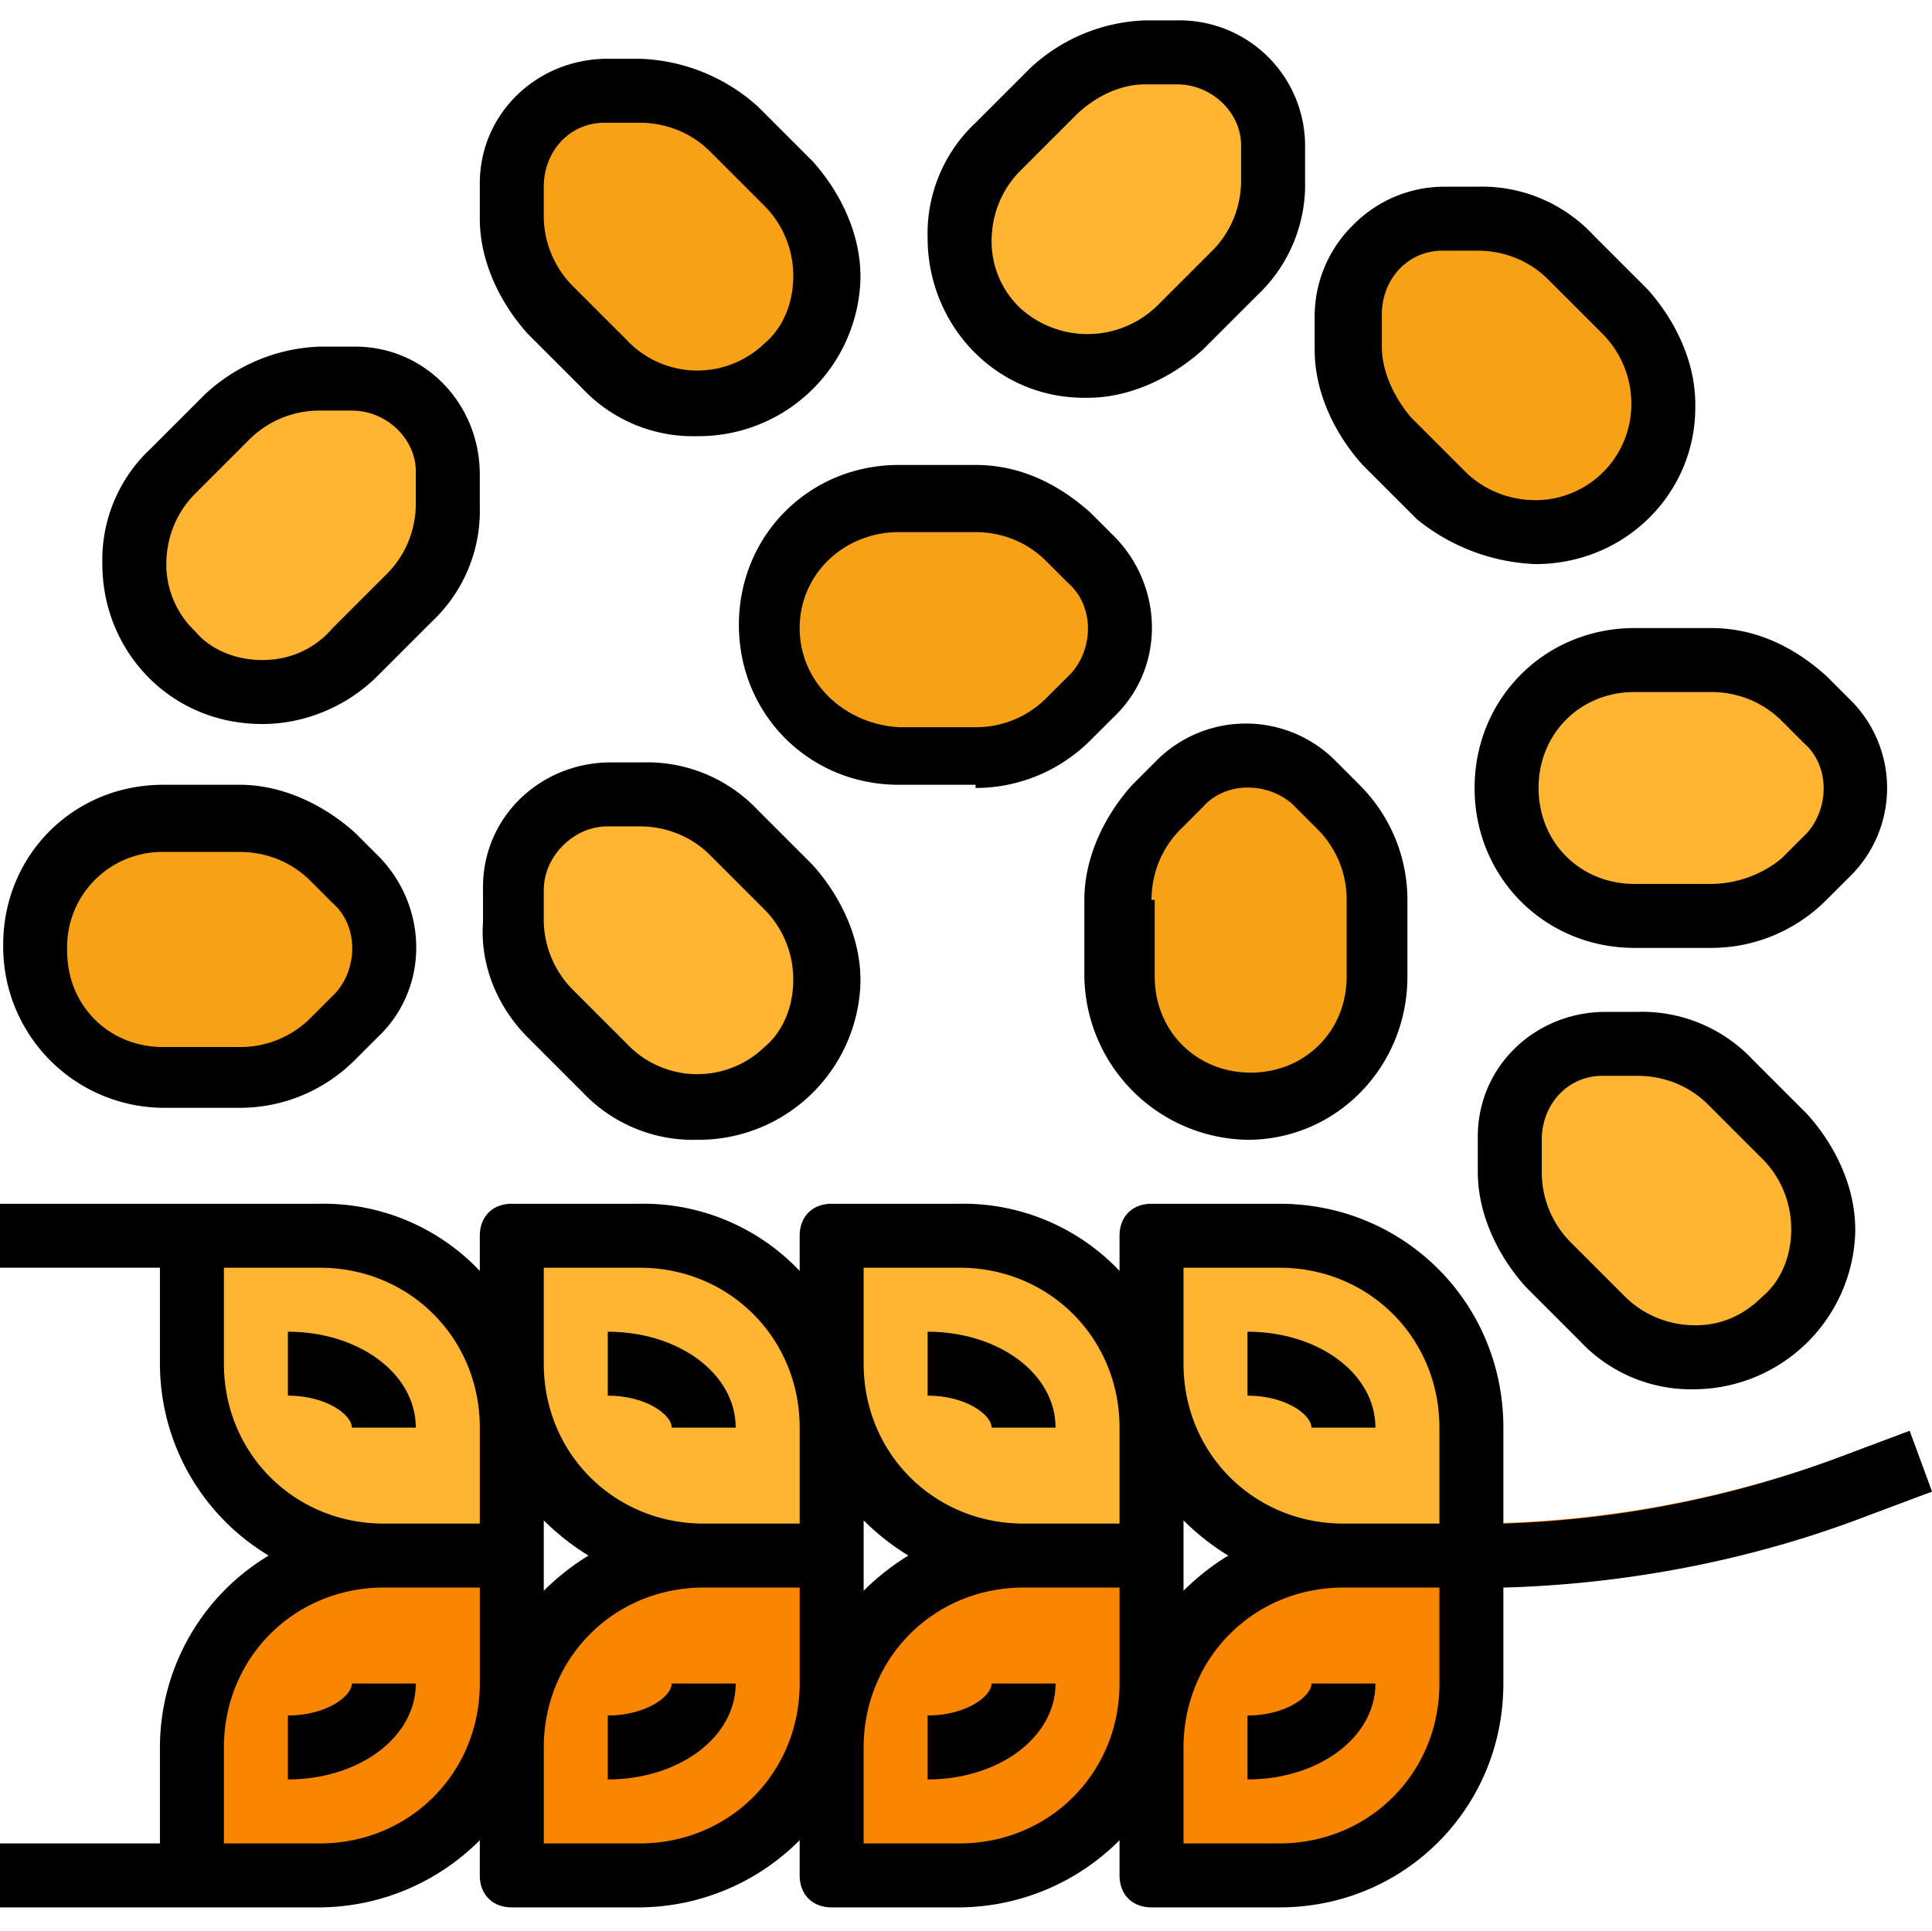 <svg viewBox="0 -5 483.2 483" xmlns="http://www.w3.org/2000/svg">
  <path d="M368 392.1v-16a269 269 0 0 0 90.4-16l19.2-7.2 5.6 15.2-19.2 6.4a264.9 264.9 0 0 1-96 17.6zm0 0" fill="#f98500"/>
  <path d="M48 304.1h32c26.4 0 48 21.6 48 48v32H96c-26.4 0-48-21.6-48-48zm0 0" fill="#ffb531"/>
  <path d="M128 304.1h32c26.4 0 48 21.6 48 48v32h-32c-26.4 0-48-21.6-48-48zm0 0" fill="#ffb531"/>
  <path d="M96 384.1h32v32c0 26.4-21.6 48-48 48H48v-32c0-26.4 21.6-48 48-48zm0 0" fill="#f98500"/>
  <path d="M176 384.1h32v32c0 26.4-21.6 48-48 48h-32v-32c0-26.4 21.6-48 48-48zm0 0" fill="#f98500"/>
  <path d="M208 304.1h32c26.4 0 48 21.6 48 48v32h-32c-26.4 0-48-21.6-48-48zm0 0" fill="#ffb531"/>
  <path d="M256 384.1h32v32c0 26.4-21.6 48-48 48h-32v-32c0-26.4 21.6-48 48-48zm0 0" fill="#f98500"/>
  <path d="M288 304.1h32c26.4 0 48 21.6 48 48v32h-32c-26.4 0-48-21.6-48-48zm0 0" fill="#ffb531"/>
  <path d="M336 384.1h32v32c0 26.4-21.6 48-48 48h-32v-32c0-26.4 21.6-48 48-48zm0 0" fill="#f98500"/>
  <path d="M104 352.1H88c0-3.2-6.4-8-16-8v-16c17.6 0 32 10.4 32 24zm0 0" fill="#ffcb73"/>
  <path d="M184 352.1h-16c0-3.2-6.4-8-16-8v-16c17.6 0 32 10.4 32 24zm0 0" fill="#ffcb73"/>
  <path d="M264 352.1h-16c0-3.2-6.4-8-16-8v-16c17.6 0 32 10.4 32 24zm0 0" fill="#ffcb73"/>
  <path d="M344 352.1h-16c0-3.2-6.4-8-16-8v-16c17.6 0 32 10.4 32 24zm0 0" fill="#ffcb73"/>
  <path d="M72 440.1v-16c9.6 0 16-4.8 16-8h16c0 13.6-14.4 24-32 24zm0 0" fill="#ff9419"/>
  <path d="M152 440.1v-16c9.6 0 16-4.8 16-8h16c0 13.6-14.4 24-32 24zm0 0" fill="#ff9419"/>
  <path d="M232 440.1v-16c9.6 0 16-4.8 16-8h16c0 13.6-14.4 24-32 24zm0 0" fill="#ff9419"/>
  <path d="M312 440.1v-16c9.6 0 16-4.8 16-8h16c0 13.6-14.4 24-32 24zm0 0" fill="#ff9419"/>
  <g fill="#ffb531">
    <path d="M318.4 40.1v-8a24 24 0 0 0-23.2-24h-8.8c-8.8 0-16.8 4-23.2 9.6l-13.6 13.6a31.9 31.9 0 0 0 0 45.6 31.9 31.9 0 0 0 45.6 0l13.6-13.6a35.7 35.7 0 0 0 9.6-23.2zm0 0"/>
    <path d="M112 121.7v-8a24 24 0 0 0-23.2-24H80c-8.8 0-16.8 4-23.2 9.6l-13.6 13.6c-12.8 12.8-12.8 32.8 0 45.6s32.8 12.8 45.6 0l13.6-13.6a35.6 35.6 0 0 0 9.6-23.2zm0 0"/>
    <path d="m451.2 214.5 5.6-5.6c9.6-8.8 9.6-24 .8-33.6l-.8-.8-5.6-5.6a32 32 0 0 0-23.2-9.6h-19.2a32 32 0 0 0-32 32 32 32 0 0 0 32 32H428c8.8.8 16.8-2.4 23.2-8.8zm0 0"/>
    <path d="M409.6 256.1h-8a24 24 0 0 0-24 23.2v8.8c0 8.8 4 16.8 9.6 23.2l13.6 13.6a31.9 31.9 0 0 0 45.6 0 31.9 31.9 0 0 0 0-45.6l-13.6-13.6a35.7 35.7 0 0 0-23.2-9.6zm0 0"/>
    <path d="M160 193.7h-8a24 24 0 0 0-24 23.2v8.8c0 8.8 4 16.8 9.6 23.2l13.6 13.6c12.8 12.8 32.8 12.8 45.6 0s12.8-32.8 0-45.6l-13.6-13.6a35.6 35.6 0 0 0-23.2-9.6zm0 0"/>
  </g>
  <path d="m334.4 196.9-5.6-5.6c-8.8-9.6-24-9.6-33.6-.8l-.8.8-5.6 5.6a32 32 0 0 0-9.6 23.2v19.2c0 17.6 14.4 32 32 32a32 32 0 0 0 32-32v-19.2c.8-8.8-2.4-16.8-8.8-23.2zm0 0" fill="#f7a116"/>
  <path d="M369.6 49.7h-8a24 24 0 0 0-24 23.2v8.8c0 8.8 4 16.8 9.6 23.2l13.6 13.6a31.9 31.9 0 0 0 45.6 0 31.9 31.9 0 0 0 0-45.6l-13.6-13.6a35.6 35.6 0 0 0-23.2-9.6zm0 0" fill="#f7a116"/>
  <path d="m83.2 254.5 5.6-5.6c9.6-8.8 9.6-24 .8-33.6l-.8-.8-5.6-5.6a32 32 0 0 0-23.2-9.6H40.8a32 32 0 0 0-32 32 32 32 0 0 0 32 32H60c8.8.8 16.8-2.4 23.2-8.8zm0 0" fill="#f7a116"/>
  <path d="m267.2 174.5 5.6-5.6c9.6-8.8 9.6-24 .8-33.6l-.8-.8-5.6-5.6a32 32 0 0 0-23.2-9.6h-19.2a32 32 0 0 0-32 32 32 32 0 0 0 32 32H244c8.8.8 16.8-2.4 23.2-8.8zm0 0" fill="#f7a116"/>
  <path d="M160 17.7h-8a24 24 0 0 0-24 23.2v8.8c0 8.8 4 16.8 9.6 23.2l13.6 13.6c12.8 12.8 32.8 12.8 45.6 0s12.8-32.8 0-45.6l-13.6-13.6a35.6 35.6 0 0 0-23.2-9.6zm0 0" fill="#f7a116"/>
  <path d="M312 280.1c22.4 0 40-18.4 40-40.8v-19.2c0-10.4-4-20.8-12-28.8l-5.6-5.6a31.6 31.6 0 0 0-44.8-.8l-.8.8-5.6 5.6c-7.2 8-12 18.4-12 28.8v19.2a41.5 41.5 0 0 0 40.8 40.8zm-24-60c0-6.4 2.4-12.8 7.2-17.6l5.6-5.6c5.6-6.4 16-6.4 22.4-.8l.8.8 5.6 5.6a24.8 24.8 0 0 1 7.2 17.6v19.2c0 13.6-10.4 24-24 24s-24-10.4-24-24v-19.2zm0 0"/>
  <path d="M384 136.1c22.4 0 40-17.6 40-39.2v-.8c0-10.4-4.8-20.8-12-28.8l-13.6-13.6a38 38 0 0 0-28.8-12h-8a32 32 0 0 0-23.2 9.6 32 32 0 0 0-9.6 23.2v8c0 10.4 4.8 20.8 12 28.8l13.6 13.6a50.1 50.1 0 0 0 29.6 11.2zm-38.4-54.4v-8c0-8.8 6.4-16 15.2-16h8.8c6.4 0 12.8 2.4 17.6 7.2l13.6 13.6a24.8 24.8 0 0 1 7.2 17.6 24 24 0 0 1-23.2 24h-.8c-6.4 0-12.8-2.4-17.6-7.2l-13.6-13.6c-4-4.8-7.2-11.2-7.2-17.6zm0 0"/>
  <path d="M286.4.1a44.3 44.3 0 0 0-28.8 12L244 25.7a38 38 0 0 0-12 28.8c0 21.6 16.8 40 39.2 40h.8c10.4 0 20.8-4.8 28.8-12l13.6-13.6a38 38 0 0 0 12-28.8v-8a31.4 31.4 0 0 0-32-32zm8 16c8.8 0 16 7.2 16 15.2v8.8c0 6.4-2.4 12.8-7.2 17.6l-13.6 13.6a25 25 0 0 1-34.4.8 23 23 0 0 1-7.2-16.8c0-6.4 2.4-12.8 7.2-17.6l13.6-13.6c4.8-4.8 11.2-8 17.6-8zm0 0"/>
  <path d="M65.6 176.1c11.2 0 21.6-4.8 28.8-12l13.6-13.6a38 38 0 0 0 12-28.8v-8c0-17.6-13.6-32-31.2-32H80a44.3 44.3 0 0 0-28.8 12l-13.6 13.6a38 38 0 0 0-12 28.8c0 21.6 16.8 40 40 40-.8 0-.8 0 0 0zm-16.8-57.6 13.6-13.6A24.8 24.8 0 0 1 80 97.7h8c8.8 0 16 7.2 16 15.2v8c0 6.4-2.4 12.8-7.2 17.6l-13.6 13.6c-4.8 5.6-11.2 8-17.6 8-6.4 0-12.8-2.4-16.8-7.2a23 23 0 0 1-7.2-16.8c0-6.4 2.4-12.8 7.2-17.6zm0 0"/>
  <path d="M40.8 272.1H60c10.4 0 20.8-4 28.8-12l5.6-5.6c12.8-12 12.8-32 .8-44.8l-.8-.8-5.6-5.6c-8-7.2-18.4-12-28.8-12H40.8c-22.4 0-40 17.6-40 40a40.3 40.3 0 0 0 40 40.8zm0-64H60c6.4 0 12.8 2.4 17.6 7.2l5.6 5.6c6.4 5.6 6.4 16 .8 22.4l-.8.8-5.6 5.6a24.8 24.8 0 0 1-17.6 7.2H40.8c-13.6 0-24-10.4-24-24a23.8 23.8 0 0 1 24-24.8zm0 0"/>
  <path d="M244 192.1c10.4 0 20.8-4 28.8-12l5.6-5.6c12.8-12 12.8-32 .8-44.8l-.8-.8-5.6-5.6c-8-7.2-17.6-12-28.8-12h-19.2c-22.4 0-40 17.6-40 40s17.6 40 40 40H244zm-44-40c0-13.6 11.2-24 24.8-24H244c6.4 0 12.8 2.4 17.6 7.2l5.6 5.6c6.4 5.6 6.4 16 .8 22.4l-.8.8-5.6 5.6a24.8 24.8 0 0 1-17.6 7.2h-19.2c-13.6-.8-24.8-11.2-24.8-24.8zm0 0"/>
  <path d="m462.4 169.7-5.6-5.6c-8-7.2-17.6-12-28.8-12h-19.2c-22.4 0-40 17.6-40 40s17.6 40 40 40H428c10.4 0 20.8-4 28.8-12l5.6-5.6a31 31 0 0 0 0-44.8zM428 216.1h-19.2c-13.6 0-24-10.4-24-24s10.4-24 24-24H428c6.4 0 12.8 2.4 17.6 7.2l5.6 5.6c6.4 5.6 6.4 16 .8 22.4l-.8.8-5.6 5.6a28 28 0 0 1-17.6 6.4zm0 0"/>
  <path d="M438.4 260.1a38 38 0 0 0-28.8-12h-8c-17.6 0-32 13.6-32 31.2v8.8c0 10.4 4.8 20.8 12 28.8l13.6 13.6a38 38 0 0 0 28.8 12 40.5 40.5 0 0 0 40-39.2v-.8c0-10.4-4.8-20.8-12-28.8zm2.4 59.2c-4.8 4.8-10.4 7.2-16.8 7.2s-12.8-2.4-17.6-7.2l-13.6-13.6a24.8 24.8 0 0 1-7.2-17.6v-8c0-8.8 6.4-16 15.2-16h8.8c6.4 0 12.8 2.4 17.6 7.2l13.6 13.6c4.8 4.8 7.2 11.2 7.2 17.6s-2.4 12.8-7.2 16.8zm0 0"/>
  <path d="M458.4 360.1a264.3 264.3 0 0 1-82.4 16v-24c0-31.2-24.8-56-56-56h-32c-4.8 0-8 3.2-8 8v8.8a53.8 53.8 0 0 0-40-16.8h-32c-4.8 0-8 3.2-8 8v8.8a53.8 53.8 0 0 0-40-16.8h-32c-4.8 0-8 3.2-8 8v8.8a53.8 53.8 0 0 0-40-16.8H0v16h40v24a56 56 0 0 0 27.2 48 56 56 0 0 0-27.2 48v24H0v16h80a57 57 0 0 0 40-16.8v8.8c0 4.8 3.2 8 8 8h32a57 57 0 0 0 40-16.8v8.8c0 4.8 3.2 8 8 8h32a57 57 0 0 0 40-16.8v8.8c0 4.8 3.2 8 8 8h32c31.2 0 56-24.8 56-56v-24c29.6-.8 60-6.4 88-16.8l19.2-7.2-5.6-15.2zm-162.4-48h24c22.4 0 40 17.6 40 40v24h-24c-22.4 0-40-17.6-40-40zm0 72v-8.8c3.2 3.2 7.2 6.4 11.2 8.8-4 2.4-8 5.6-11.2 8.8zm-80-72h24c22.4 0 40 17.6 40 40v24h-24c-22.4 0-40-17.6-40-40zm0 72v-8.8c3.2 3.2 7.2 6.4 11.2 8.8-4 2.4-8 5.6-11.2 8.8zm-80-72h24c22.4 0 40 17.6 40 40v24h-24c-22.4 0-40-17.6-40-40zm0 72v-8.8c3.2 3.2 7.2 6.4 11.2 8.8-4 2.4-8 5.6-11.2 8.8zm-80-48v-24h24c22.4 0 40 17.6 40 40v24H96c-22.4 0-40-17.6-40-40zm24 120H56v-24c0-22.4 17.6-40 40-40h24v24c0 22.4-17.6 40-40 40zm80 0h-24v-24c0-22.4 17.6-40 40-40h24v24c0 22.4-17.6 40-40 40zm80 0h-24v-24c0-22.4 17.6-40 40-40h24v24c0 22.4-17.6 40-40 40zm120-40c0 22.4-17.6 40-40 40h-24v-24c0-22.4 17.6-40 40-40h24zm0 0"/>
  <path d="M72 328.1v16c9.6 0 16 4.8 16 8h16c0-13.6-14.4-24-32-24zm0 0"/>
  <path d="M168 352.1h16c0-13.6-14.4-24-32-24v16c9.6 0 16 4.8 16 8zm0 0"/>
  <path d="M248 352.1h16c0-13.6-14.4-24-32-24v16c9.6 0 16 4.8 16 8zm0 0"/>
  <path d="M328 352.1h16c0-13.6-14.4-24-32-24v16c9.6 0 16 4.8 16 8zm0 0"/>
  <path d="M72 424.1v16c17.6 0 32-10.4 32-24H88c0 3.2-6.4 8-16 8zm0 0"/>
  <path d="M152 424.1v16c17.6 0 32-10.4 32-24h-16c0 3.2-6.4 8-16 8zm0 0"/>
  <path d="M232 424.1v16c17.6 0 32-10.4 32-24h-16c0 3.2-6.4 8-16 8zm0 0"/>
  <path d="M312 424.1v16c17.6 0 32-10.4 32-24h-16c0 3.2-6.4 8-16 8zm0 0"/>
  <path d="m132 254.5 13.6 13.6a38 38 0 0 0 28.8 12h.8a40.5 40.5 0 0 0 40-39.2v-.8c0-10.4-4.8-20.8-12-28.8l-13.6-13.6a38 38 0 0 0-28.8-12h-8c-17.6 0-32 13.6-32 31.2v8.8c-.8 11.2 4 21.6 11.2 28.8zm8.8-48c3.2-3.2 7.2-4.8 11.2-4.8h8c6.4 0 12.8 2.4 17.6 7.2l13.6 13.6a24.8 24.8 0 0 1 7.2 17.6c0 6.4-2.4 12.8-7.2 16.8a24.2 24.2 0 0 1-34.4-.8l-13.6-13.6a25 25 0 0 1-7.2-16.8v-8c0-4 1.6-8 4.8-11.2zm0 0"/>
  <path d="M160 9.7h-8c-17.6 0-32 13.6-32 31.2v8.8c0 10.4 4.8 20.8 12 28.8l13.6 13.6a38 38 0 0 0 28.8 12h.8a40.5 40.5 0 0 0 40-39.2v-.8c0-10.4-4.8-20.8-12-28.8l-13.6-13.6a46.3 46.3 0 0 0-29.6-12zm38.4 54.4c0 6.4-2.4 12.8-7.2 16.8a24.2 24.2 0 0 1-34.4-.8l-13.6-13.6a25 25 0 0 1-7.2-16.8v-8c0-8.8 6.4-16 15.2-16h8.8c6.4 0 12.8 2.4 17.6 7.2l13.6 13.6a24.8 24.8 0 0 1 7.2 17.6zm0 0"/>
</svg>
